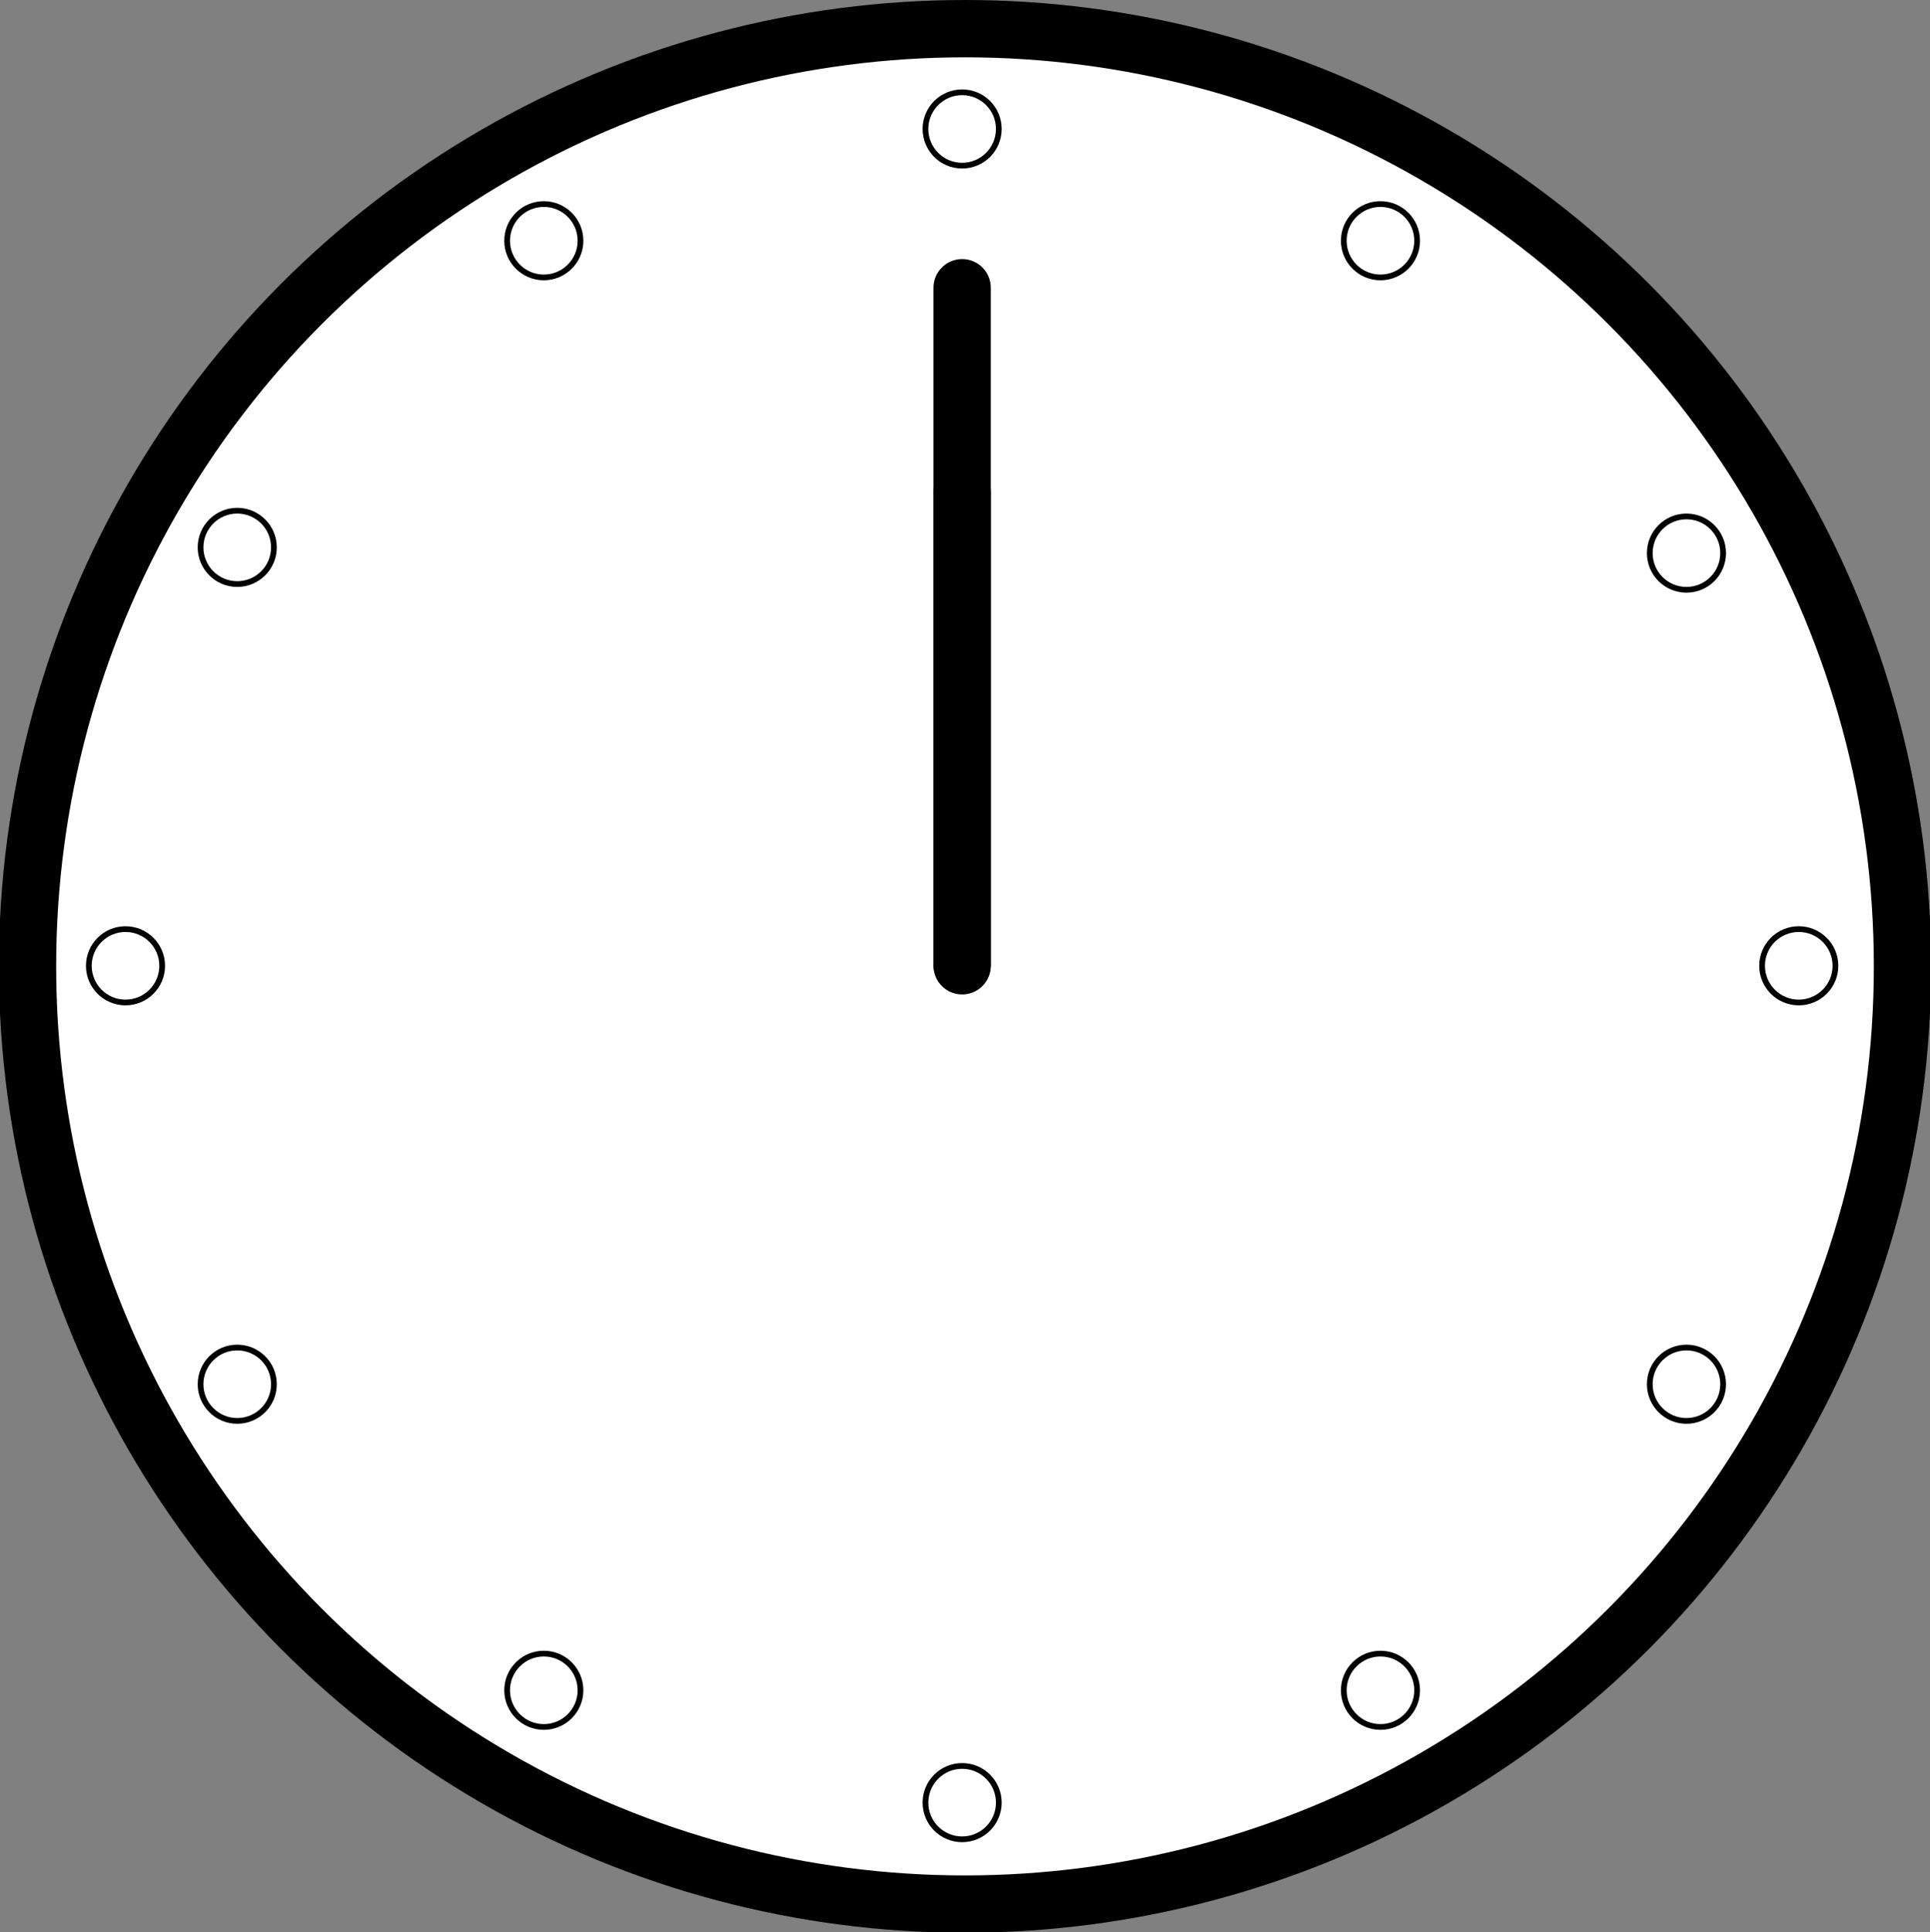 <?xml version="1.0" encoding="utf-8"?>
<!-- Generator: Adobe Illustrator 18.0.0, SVG Export Plug-In . SVG Version: 6.00 Build 0)  -->
<!DOCTYPE svg PUBLIC "-//W3C//DTD SVG 1.1//EN" "http://www.w3.org/Graphics/SVG/1.1/DTD/svg11.dtd">
<svg version="1.1" id="Layer_1" xmlns="http://www.w3.org/2000/svg" xmlns:xlink="http://www.w3.org/1999/xlink" x="0px" y="0px"
	 viewBox="0 0 336.8 337.1" enable-background="new 0 0 336.8 337.1" xml:space="preserve">
<rect x="0" y="0" width="336.8" height="337.1" fill="#808080" stroke="none"/>
<circle fill="#FFFFFF" stroke="#000000" stroke-width="10" stroke-miterlimit="10" cx="168.4" cy="168.6" r="163.6"/>
<circle id="_x31_2" fill="none" stroke="#000000" stroke-miterlimit="10" cx="167.9" cy="22.5" r="6.4"/>
<circle id="_x31_1" fill="none" stroke="#000000" stroke-miterlimit="10" cx="94.9" cy="42" r="6.4"/>
<circle id="_x31_0" fill="none" stroke="#000000" stroke-miterlimit="10" cx="41.4" cy="95.5" r="6.4"/>
<circle id="_x39_" fill="none" stroke="#000000" stroke-miterlimit="10" cx="21.9" cy="168.5" r="6.4"/>
<circle id="_x38_" fill="none" stroke="#000000" stroke-miterlimit="10" cx="41.4" cy="241.5" r="6.4"/>
<circle id="_x37_" fill="none" stroke="#000000" stroke-miterlimit="10" cx="94.9" cy="294.9" r="6.4"/>
<circle id="_x36_" fill="none" stroke="#000000" stroke-miterlimit="10" cx="167.9" cy="314.5" r="6.4"/>
<circle id="_x35_" fill="none" stroke="#000000" stroke-miterlimit="10" cx="240.9" cy="294.9" r="6.4"/>
<circle id="_x34_" fill="none" stroke="#000000" stroke-miterlimit="10" cx="294.3" cy="241.5" r="6.4"/>
<circle id="_x33_" fill="none" stroke="#000000" stroke-miterlimit="10" cx="313.9" cy="168.5" r="6.4"/>
<circle id="_x32_" fill="none" stroke="#000000" stroke-miterlimit="10" cx="294.3" cy="96.5" r="6.4"/>
<circle id="_x31_" fill="none" stroke="#000000" stroke-miterlimit="10" cx="240.9" cy="42" r="6.4"/>
<line id="hour" fill="none" stroke="#000000" stroke-width="10" stroke-linecap="round" stroke-miterlimit="10" x1="167.9" y1="85.9" x2="167.9" y2="168.5"/>
<line id="min_1_" fill="none" stroke="#000000" stroke-width="10" stroke-linecap="round" stroke-miterlimit="10" x1="167.9" y1="50.2" x2="167.9" y2="168.3"/>
</svg>
